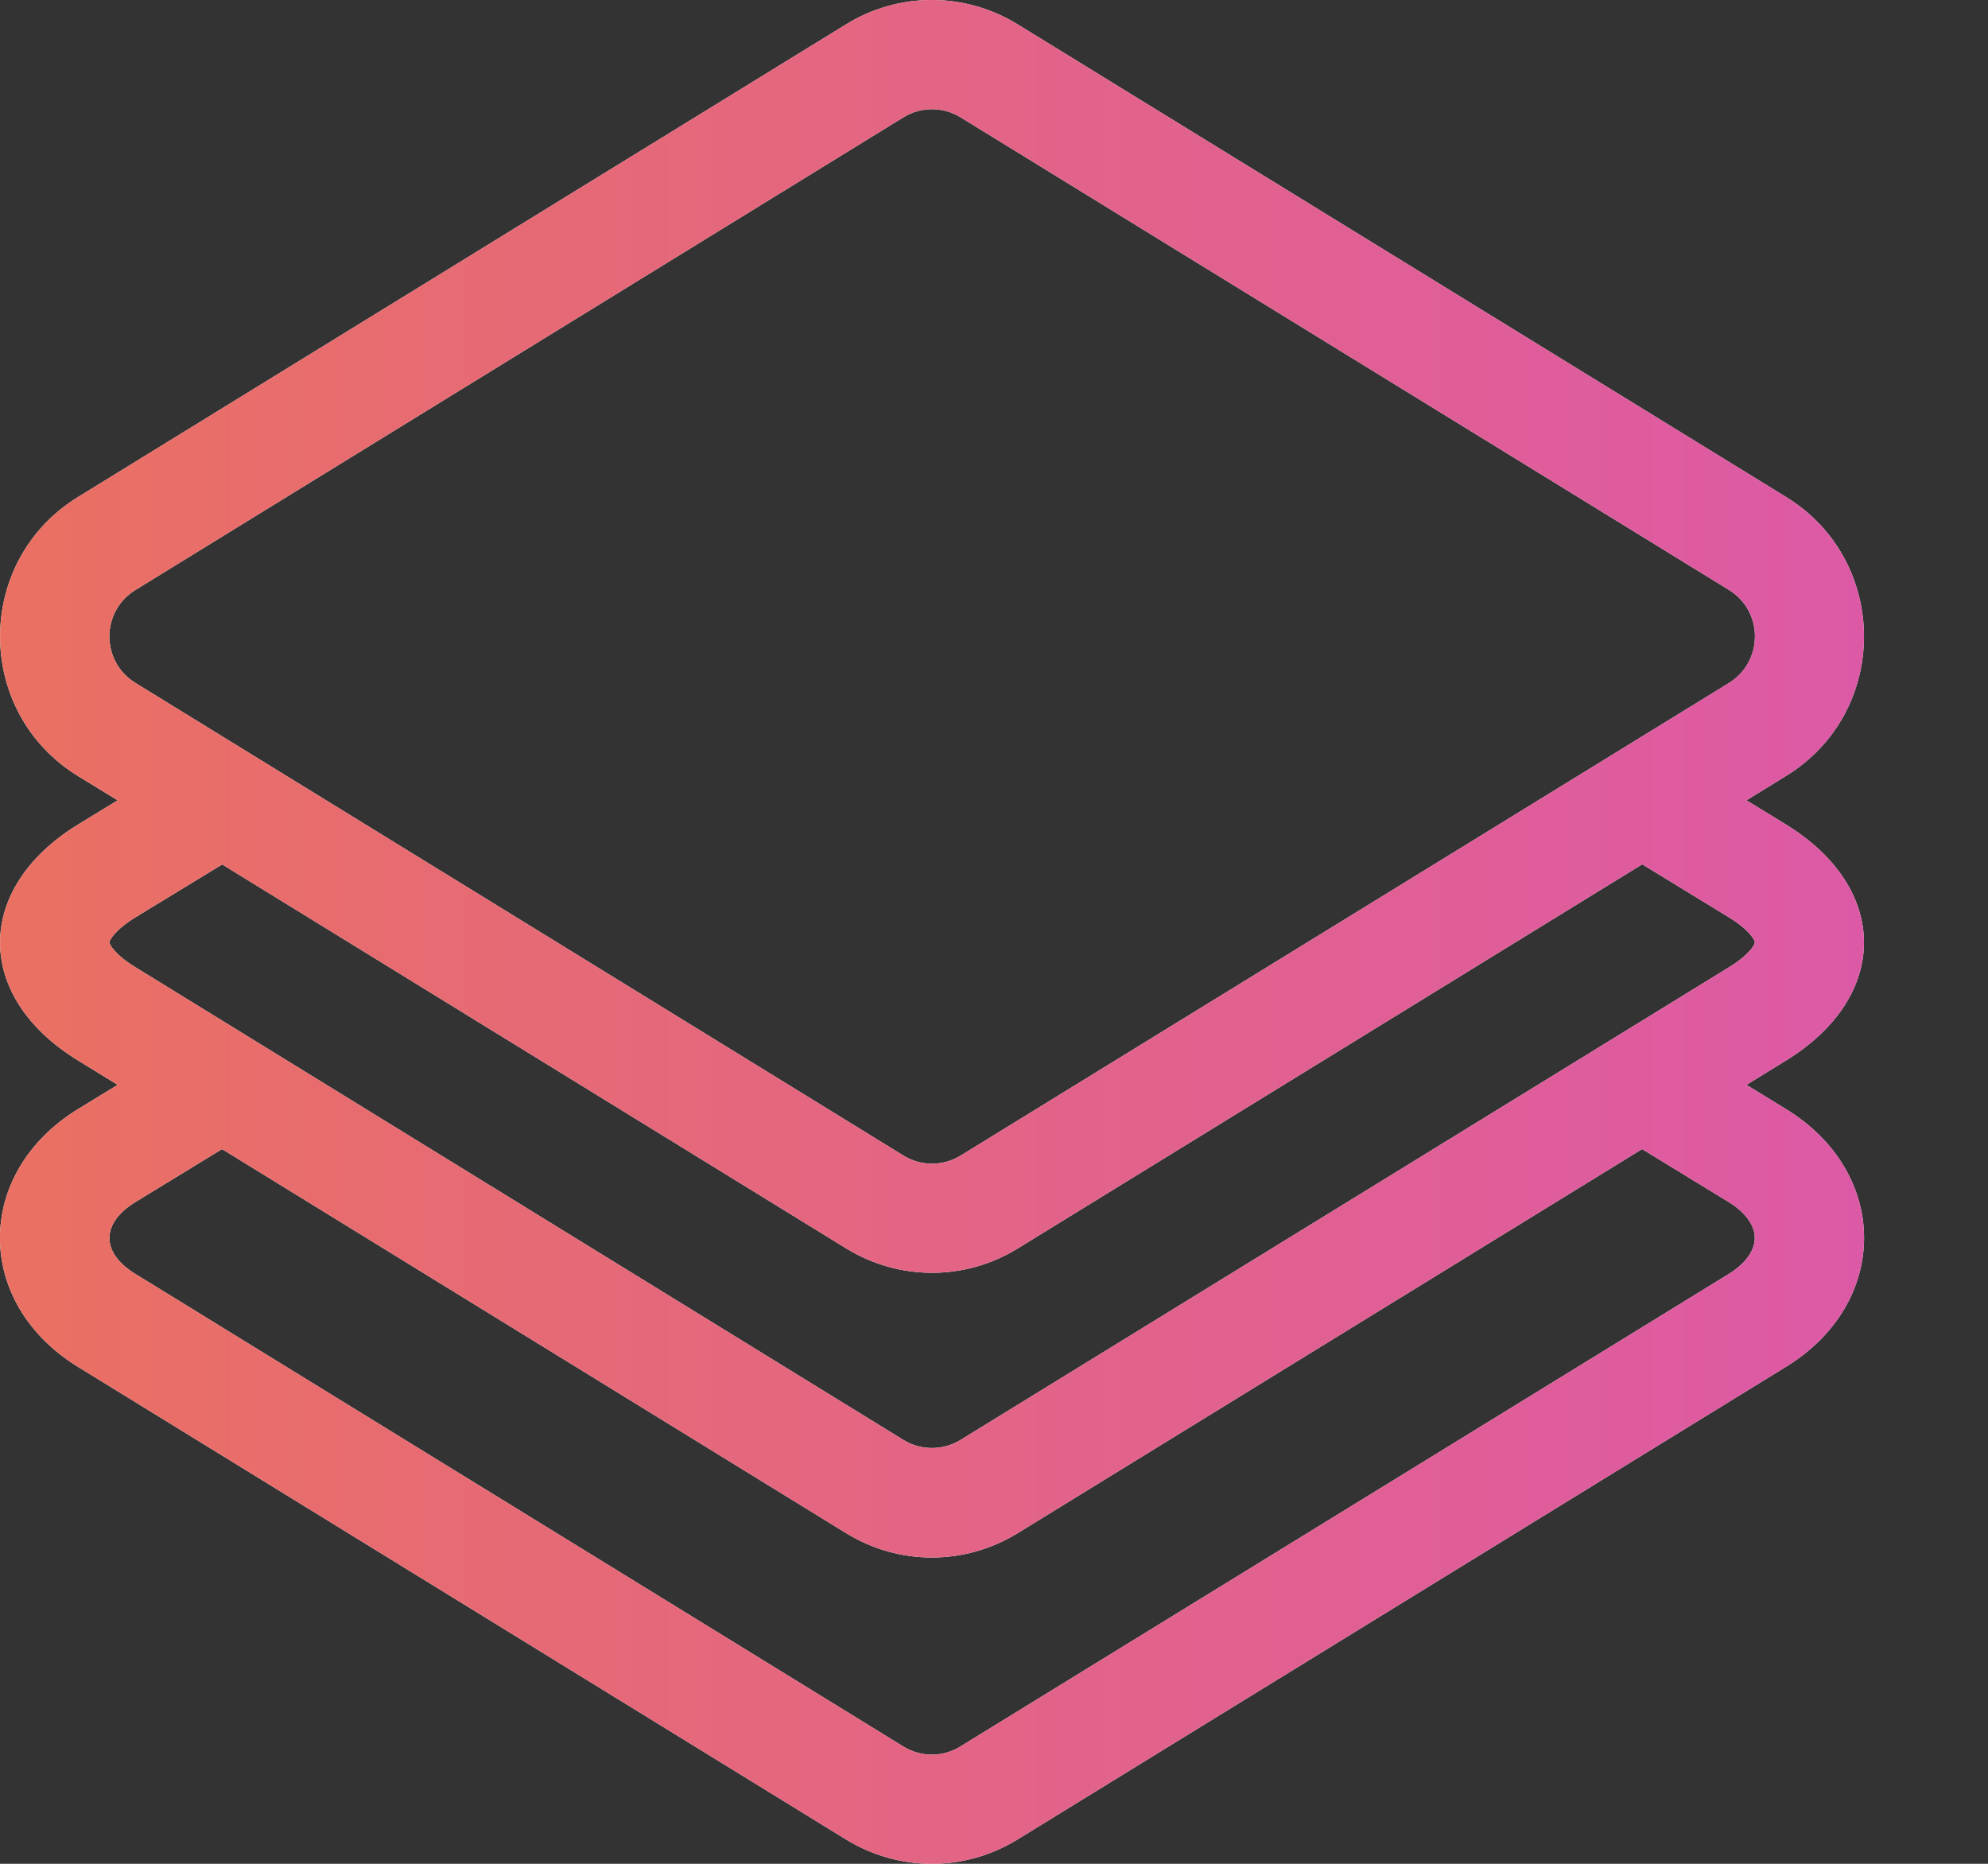 <svg width="16" height="15" viewBox="0 0 16 15" fill="none" xmlns="http://www.w3.org/2000/svg">
<rect x="0" y="0" width="16" height="15" fill="#333333" stroke="none"/>
<path fill-rule="evenodd" clip-rule="evenodd" d="M14.056 8.731L14.371 8.924C15.213 9.438 15.213 10.488 14.371 11.002L8.188 14.805C7.759 15.068 7.232 15.062 6.812 14.806L0.63 11.002C-0.21 10.488 -0.211 9.439 0.631 8.924L0.947 8.731L0.63 8.536C-0.211 8.022 -0.208 7.147 0.631 6.634L0.947 6.441L0.63 6.247C-0.208 5.734 -0.211 4.513 0.631 3.998L6.811 0.195L6.812 0.194C7.236 -0.065 7.763 -0.065 8.187 0.194L14.372 3.998C15.211 4.511 15.213 5.733 14.371 6.247L14.056 6.441L14.371 6.634C15.213 7.149 15.211 8.023 14.371 8.537L14.056 8.731ZM7.273 0.943L1.092 4.747C0.809 4.919 0.811 5.326 1.091 5.497L7.273 9.301C7.413 9.387 7.589 9.387 7.73 9.301L13.913 5.498C14.195 5.325 14.194 4.918 13.914 4.747L7.729 0.943C7.589 0.858 7.414 0.857 7.273 0.943L7.273 0.943ZM0.881 7.584C0.881 7.569 0.92 7.487 1.091 7.382L1.788 6.957L6.813 10.049C7.234 10.306 7.761 10.311 8.189 10.049L13.217 6.956L13.914 7.382C14.085 7.487 14.124 7.569 14.124 7.584C14.124 7.599 14.085 7.681 13.913 7.786L7.73 11.589C7.589 11.675 7.413 11.675 7.273 11.59L1.091 7.785C0.92 7.681 0.881 7.599 0.881 7.584ZM7.729 14.056L13.912 10.254C14.047 10.171 14.123 10.066 14.123 9.963C14.123 9.861 14.047 9.756 13.913 9.674L13.216 9.248L8.189 12.34C7.76 12.602 7.234 12.598 6.813 12.341L1.787 9.248L1.09 9.674C0.811 9.845 0.811 10.082 1.09 10.253L7.272 14.057C7.412 14.143 7.588 14.143 7.729 14.056Z" fill="white"/>
<path fill-rule="evenodd" clip-rule="evenodd" d="M14.056 8.731L14.371 8.924C15.213 9.438 15.213 10.488 14.371 11.002L8.188 14.805C7.759 15.068 7.232 15.062 6.812 14.806L0.63 11.002C-0.21 10.488 -0.211 9.439 0.631 8.924L0.947 8.731L0.63 8.536C-0.211 8.022 -0.208 7.147 0.631 6.634L0.947 6.441L0.63 6.247C-0.208 5.734 -0.211 4.513 0.631 3.998L6.811 0.195L6.812 0.194C7.236 -0.065 7.763 -0.065 8.187 0.194L14.372 3.998C15.211 4.511 15.213 5.733 14.371 6.247L14.056 6.441L14.371 6.634C15.213 7.149 15.211 8.023 14.371 8.537L14.056 8.731ZM7.273 0.943L1.092 4.747C0.809 4.919 0.811 5.326 1.091 5.497L7.273 9.301C7.413 9.387 7.589 9.387 7.73 9.301L13.913 5.498C14.195 5.325 14.194 4.918 13.914 4.747L7.729 0.943C7.589 0.858 7.414 0.857 7.273 0.943L7.273 0.943ZM0.881 7.584C0.881 7.569 0.92 7.487 1.091 7.382L1.788 6.957L6.813 10.049C7.234 10.306 7.761 10.311 8.189 10.049L13.217 6.956L13.914 7.382C14.085 7.487 14.124 7.569 14.124 7.584C14.124 7.599 14.085 7.681 13.913 7.786L7.73 11.589C7.589 11.675 7.413 11.675 7.273 11.59L1.091 7.785C0.92 7.681 0.881 7.599 0.881 7.584ZM7.729 14.056L13.912 10.254C14.047 10.171 14.123 10.066 14.123 9.963C14.123 9.861 14.047 9.756 13.913 9.674L13.216 9.248L8.189 12.34C7.76 12.602 7.234 12.598 6.813 12.341L1.787 9.248L1.09 9.674C0.811 9.845 0.811 10.082 1.09 10.253L7.272 14.057C7.412 14.143 7.588 14.143 7.729 14.056Z" fill="url(#paint0_linear_4380_6237)"/>
<defs>
<linearGradient id="paint0_linear_4380_6237" x1="-1.107" y1="7.5" x2="16.478" y2="7.5" gradientUnits="userSpaceOnUse">
<stop stop-color="#EB725D"/>
<stop offset="1" stop-color="#DB57AD"/>
</linearGradient>
</defs>
</svg>
